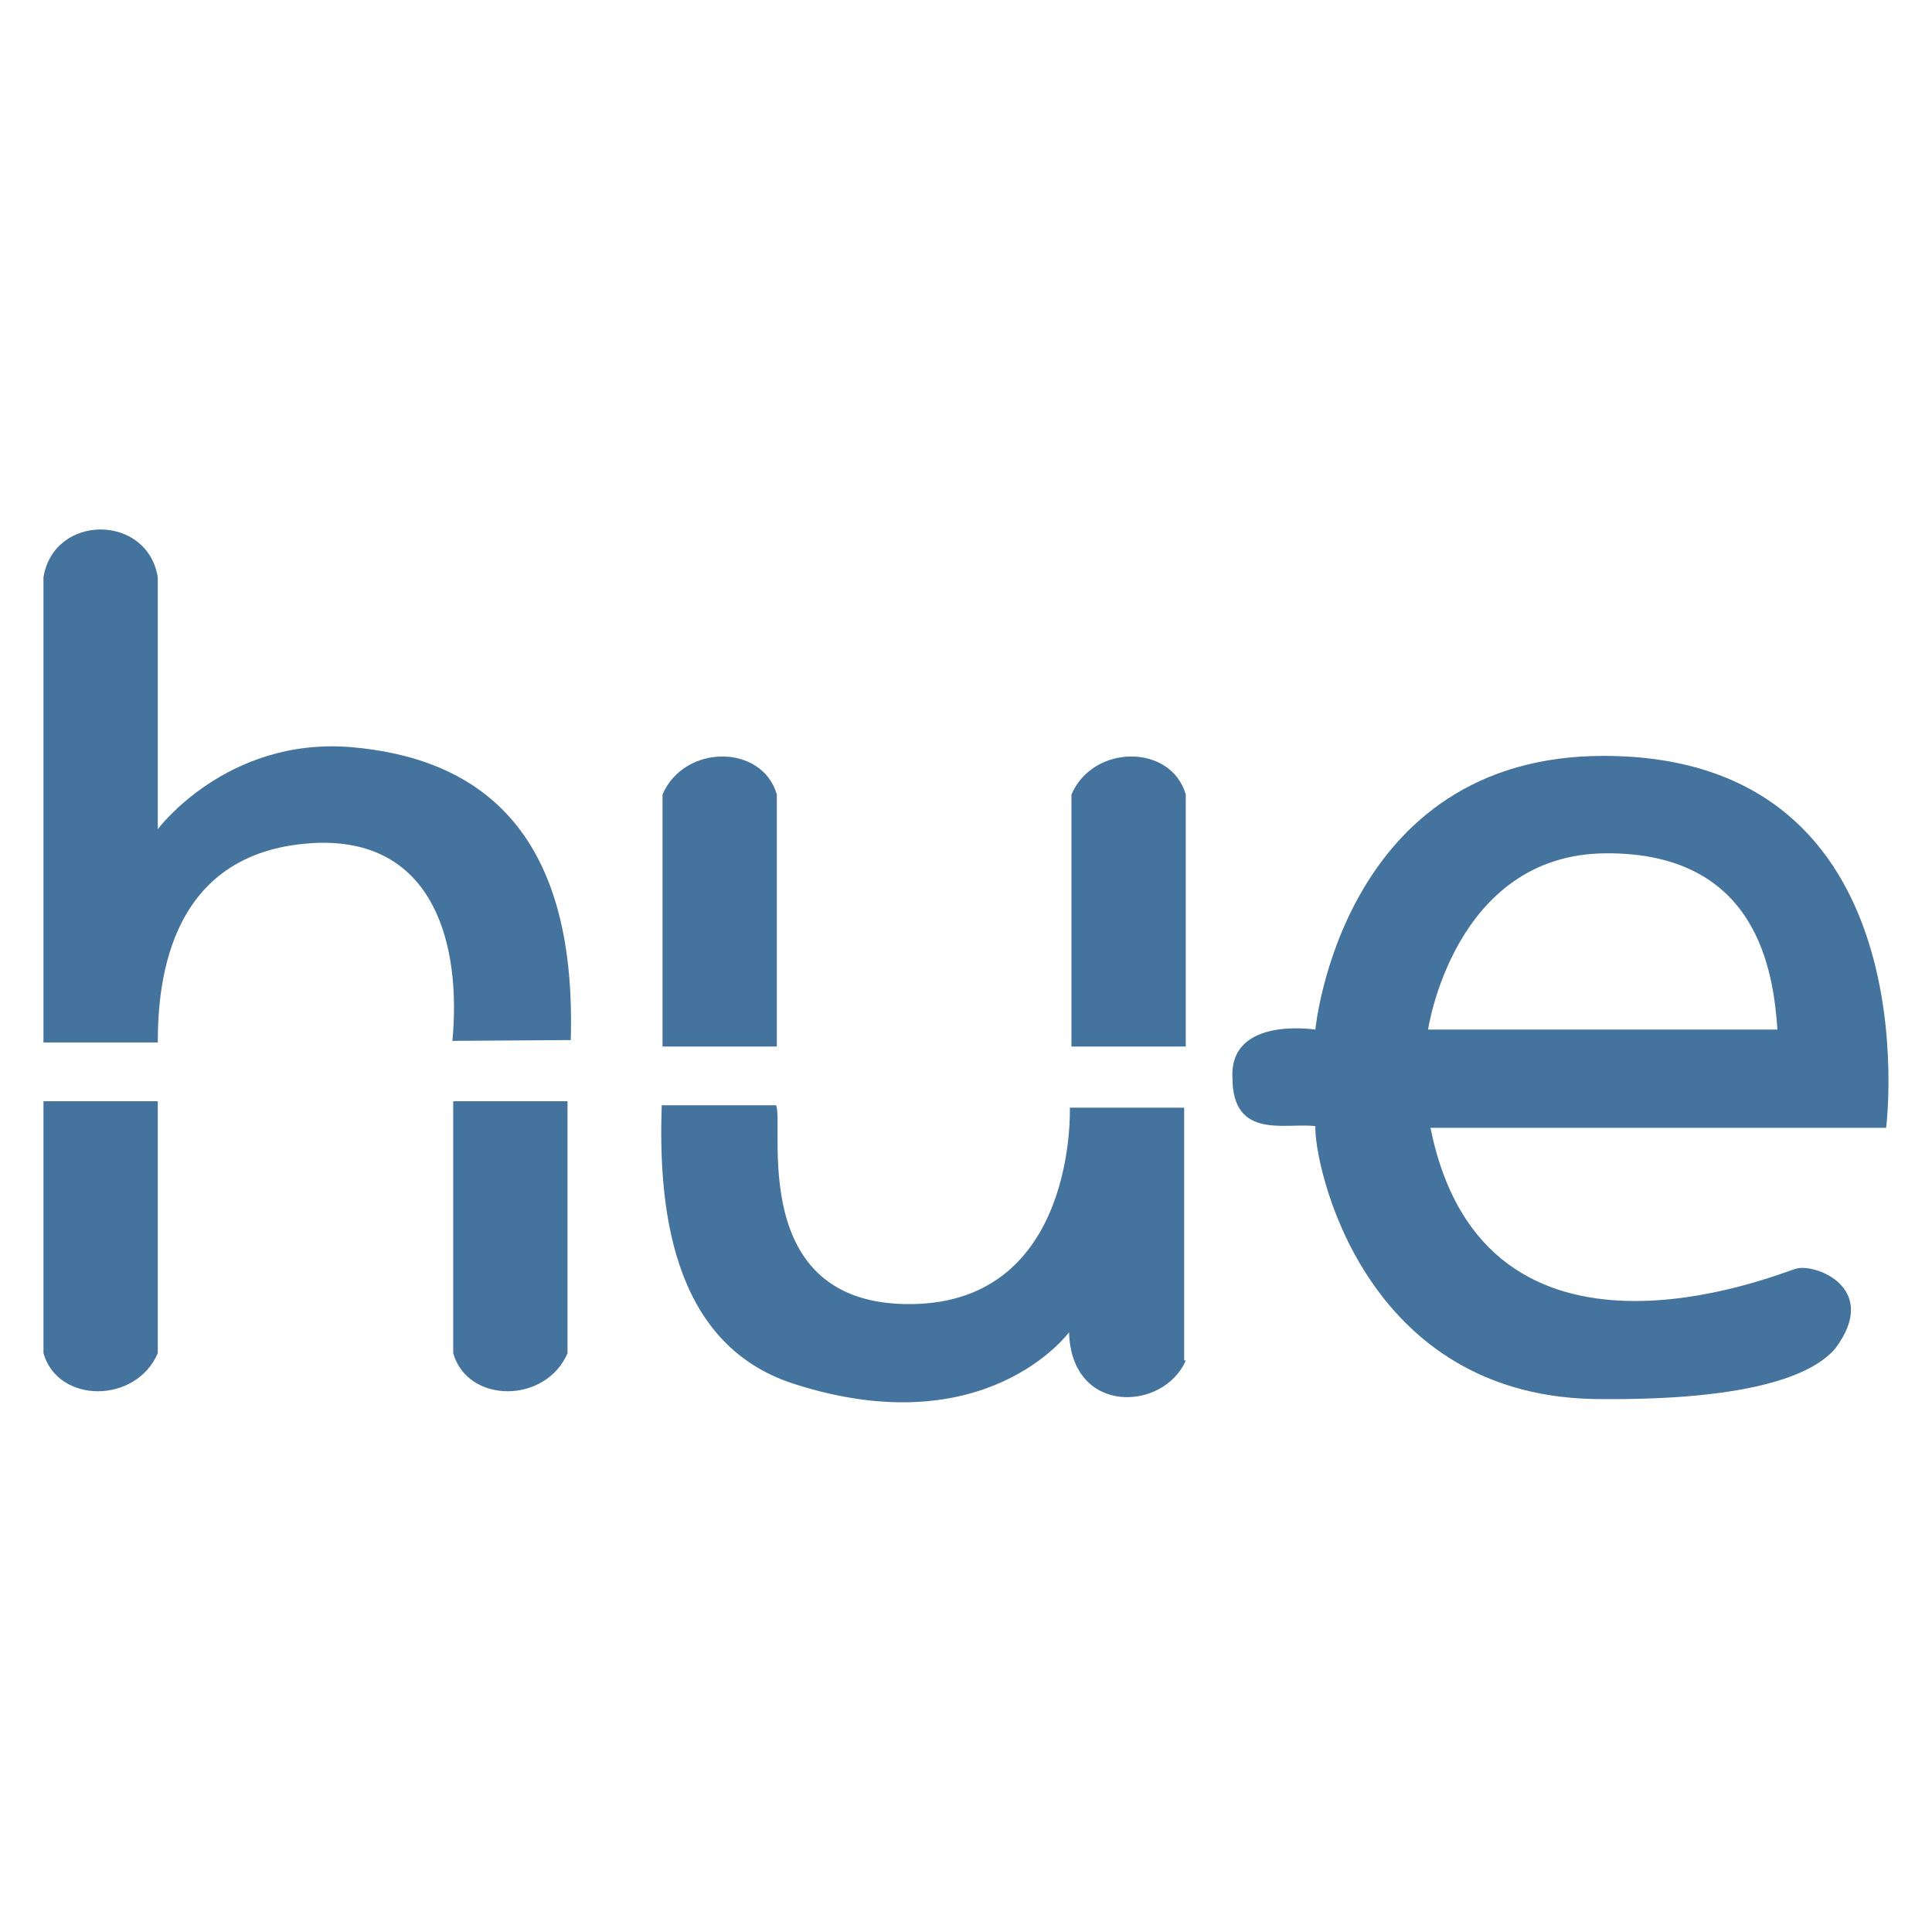 <svg viewBox="0 0 24 24" fill="#44739e" xmlns="http://www.w3.org/2000/svg"><title>hue:logo</title><desc>Source: https://github.com/arallsopp/hass-hue-icons</desc><path d="M1.96,12.95H0.54V7.17c0.13-0.79,1.29-0.79,1.42,0l0,3.13c0,0,0.85-1.14,2.39-1.02 c1.55,0.13,2.82,0.98,2.74,3.64l-1.47,0.01c0.11-1.17-0.21-2.5-1.67-2.46C2.11,10.54,1.96,12.17,1.96,12.95z M1.96,16.81c-0.27,0.63-1.24,0.63-1.42,0v-3.13h1.42V16.81z M7.05,16.81c-0.27,0.63-1.24,0.63-1.42,0v-3.13h1.42V16.81z M8.23,9.87c0.27-0.63,1.24-0.63,1.42,0V13H8.23V9.87z M13.31,9.87c0.27-0.63,1.24-0.63,1.42,0V13h-1.42V9.87z M14.73,16.9c-0.27,0.63-1.42,0.69-1.45-0.35c0,0-1.03,1.41-3.42,0.64c-1.55-0.5-1.68-2.26-1.64-3.46h1.42 c0.11,0.22-0.38,2.49,1.68,2.47s1.97-2.44,1.97-2.44h1.42V16.9z M19.92,9.39c-3.26,0-3.58,3.4-3.58,3.4s-1.07-0.17-1.03,0.6c0,0.78,0.68,0.55,1.03,0.6 c-0.02,0.44,0.57,3.41,3.58,3.39c1.61,0.01,2.54-0.23,2.88-0.63c0.56-0.75-0.25-1.06-0.49-0.99s-3.87,1.58-4.54-1.75h5.66 C23.43,14.02,24.02,9.39,19.92,9.39z M17.74,12.79c0,0,0.32-2.18,2.21-2.19c1.89-0.01,2.08,1.48,2.13,2.19H17.74z"/></svg>